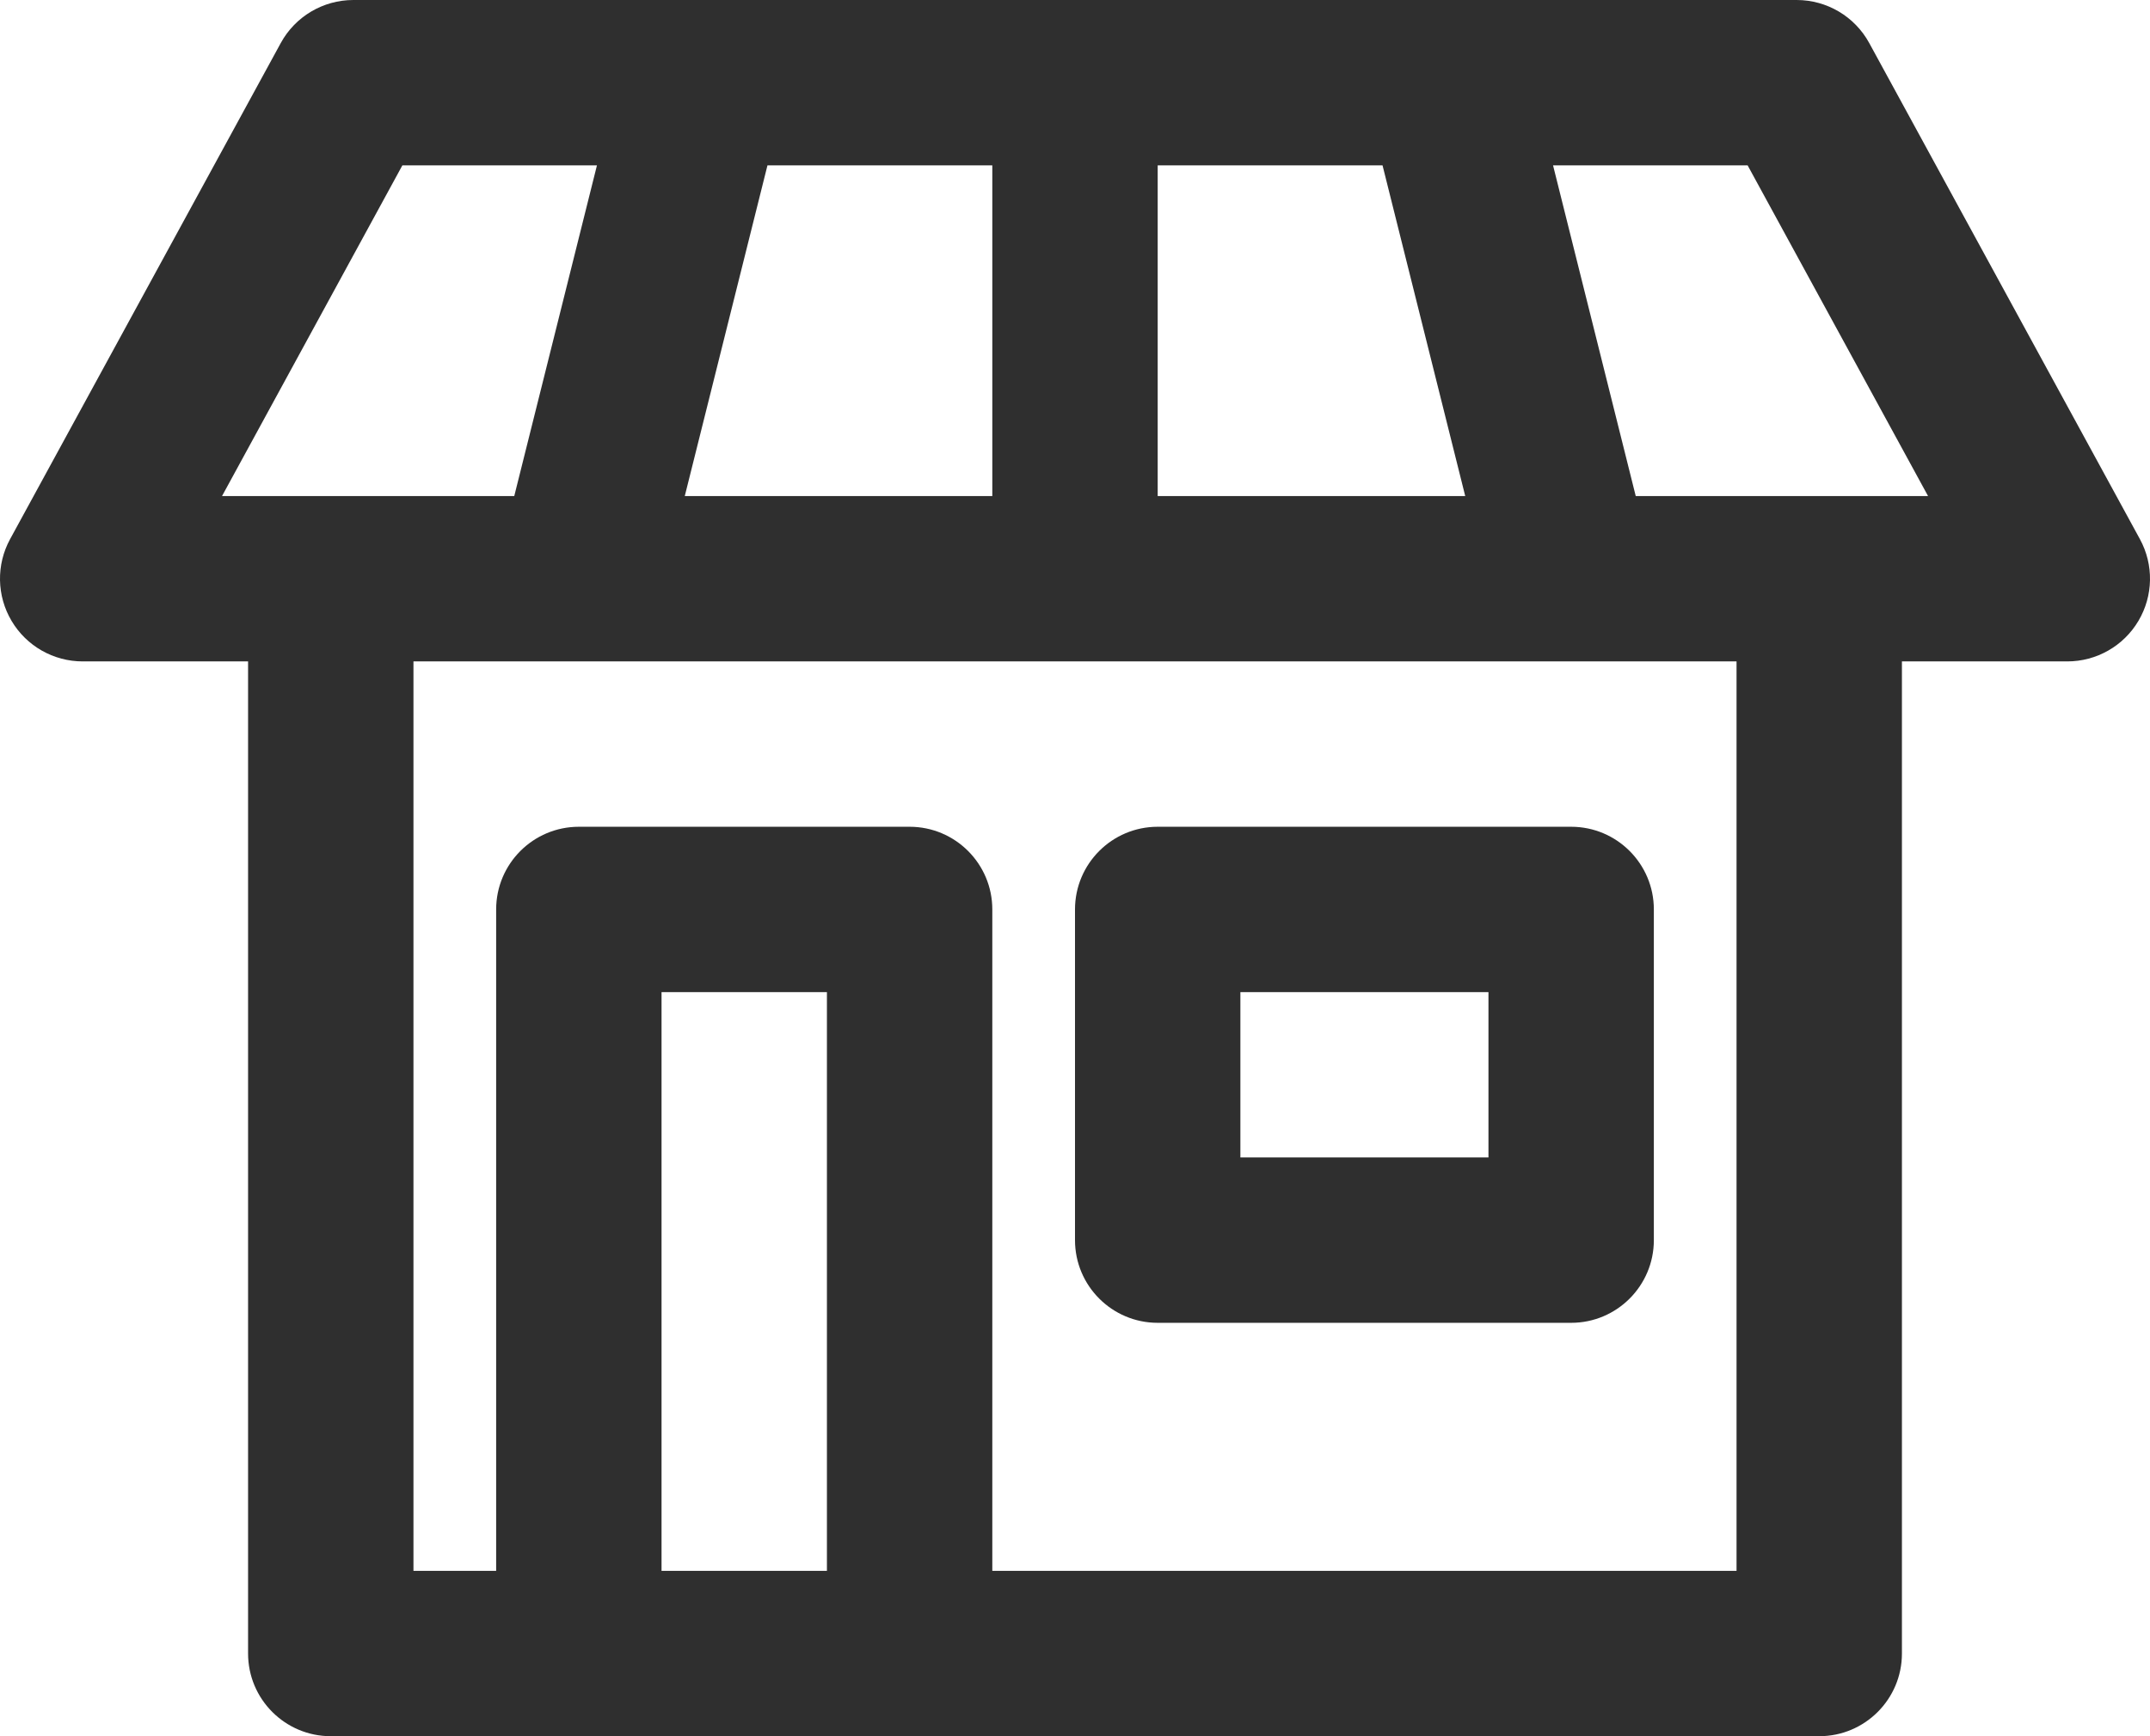 <svg width="26" height="21" viewBox="0 0 26 21" fill="none" xmlns="http://www.w3.org/2000/svg">
<path fill-rule="evenodd" clip-rule="evenodd" d="M14 10C13.448 10 13 10.448 13 11V15C13 15.552 13.448 16 14 16H19C19.552 16 20 15.552 20 15V11C20 10.448 19.552 10 19 10H14ZM15 14V12H18V14H15Z" fill="#2F2F2F"/>
<path fill-rule="evenodd" clip-rule="evenodd" d="M0.14 7.51C0.32 7.814 0.647 8 1 8H3V20C3 20.552 3.448 21 4 21H22C22.552 21 23 20.552 23 20V8H25C25.353 8 25.68 7.814 25.86 7.51C26.04 7.207 26.047 6.831 25.878 6.521L22.605 0.521C22.43 0.2 22.093 0 21.727 0H4.273C3.907 0 3.57 0.2 3.395 0.521L0.122 6.521C-0.047 6.831 -0.04 7.207 0.14 7.51ZM6.219 6H2.685L4.866 2H7.219L6.219 6ZM8.281 6H12V2H9.281L8.281 6ZM14 6H17.719L16.719 2H14V6ZM19.781 6L18.781 2H21.134L23.316 6H19.781ZM5 19V8H21V19H12V11C12 10.448 11.552 10 11 10H7C6.448 10 6 10.448 6 11V19H5ZM10 19H8V12H10V19Z" fill="#2F2F2F"/>
</svg>
